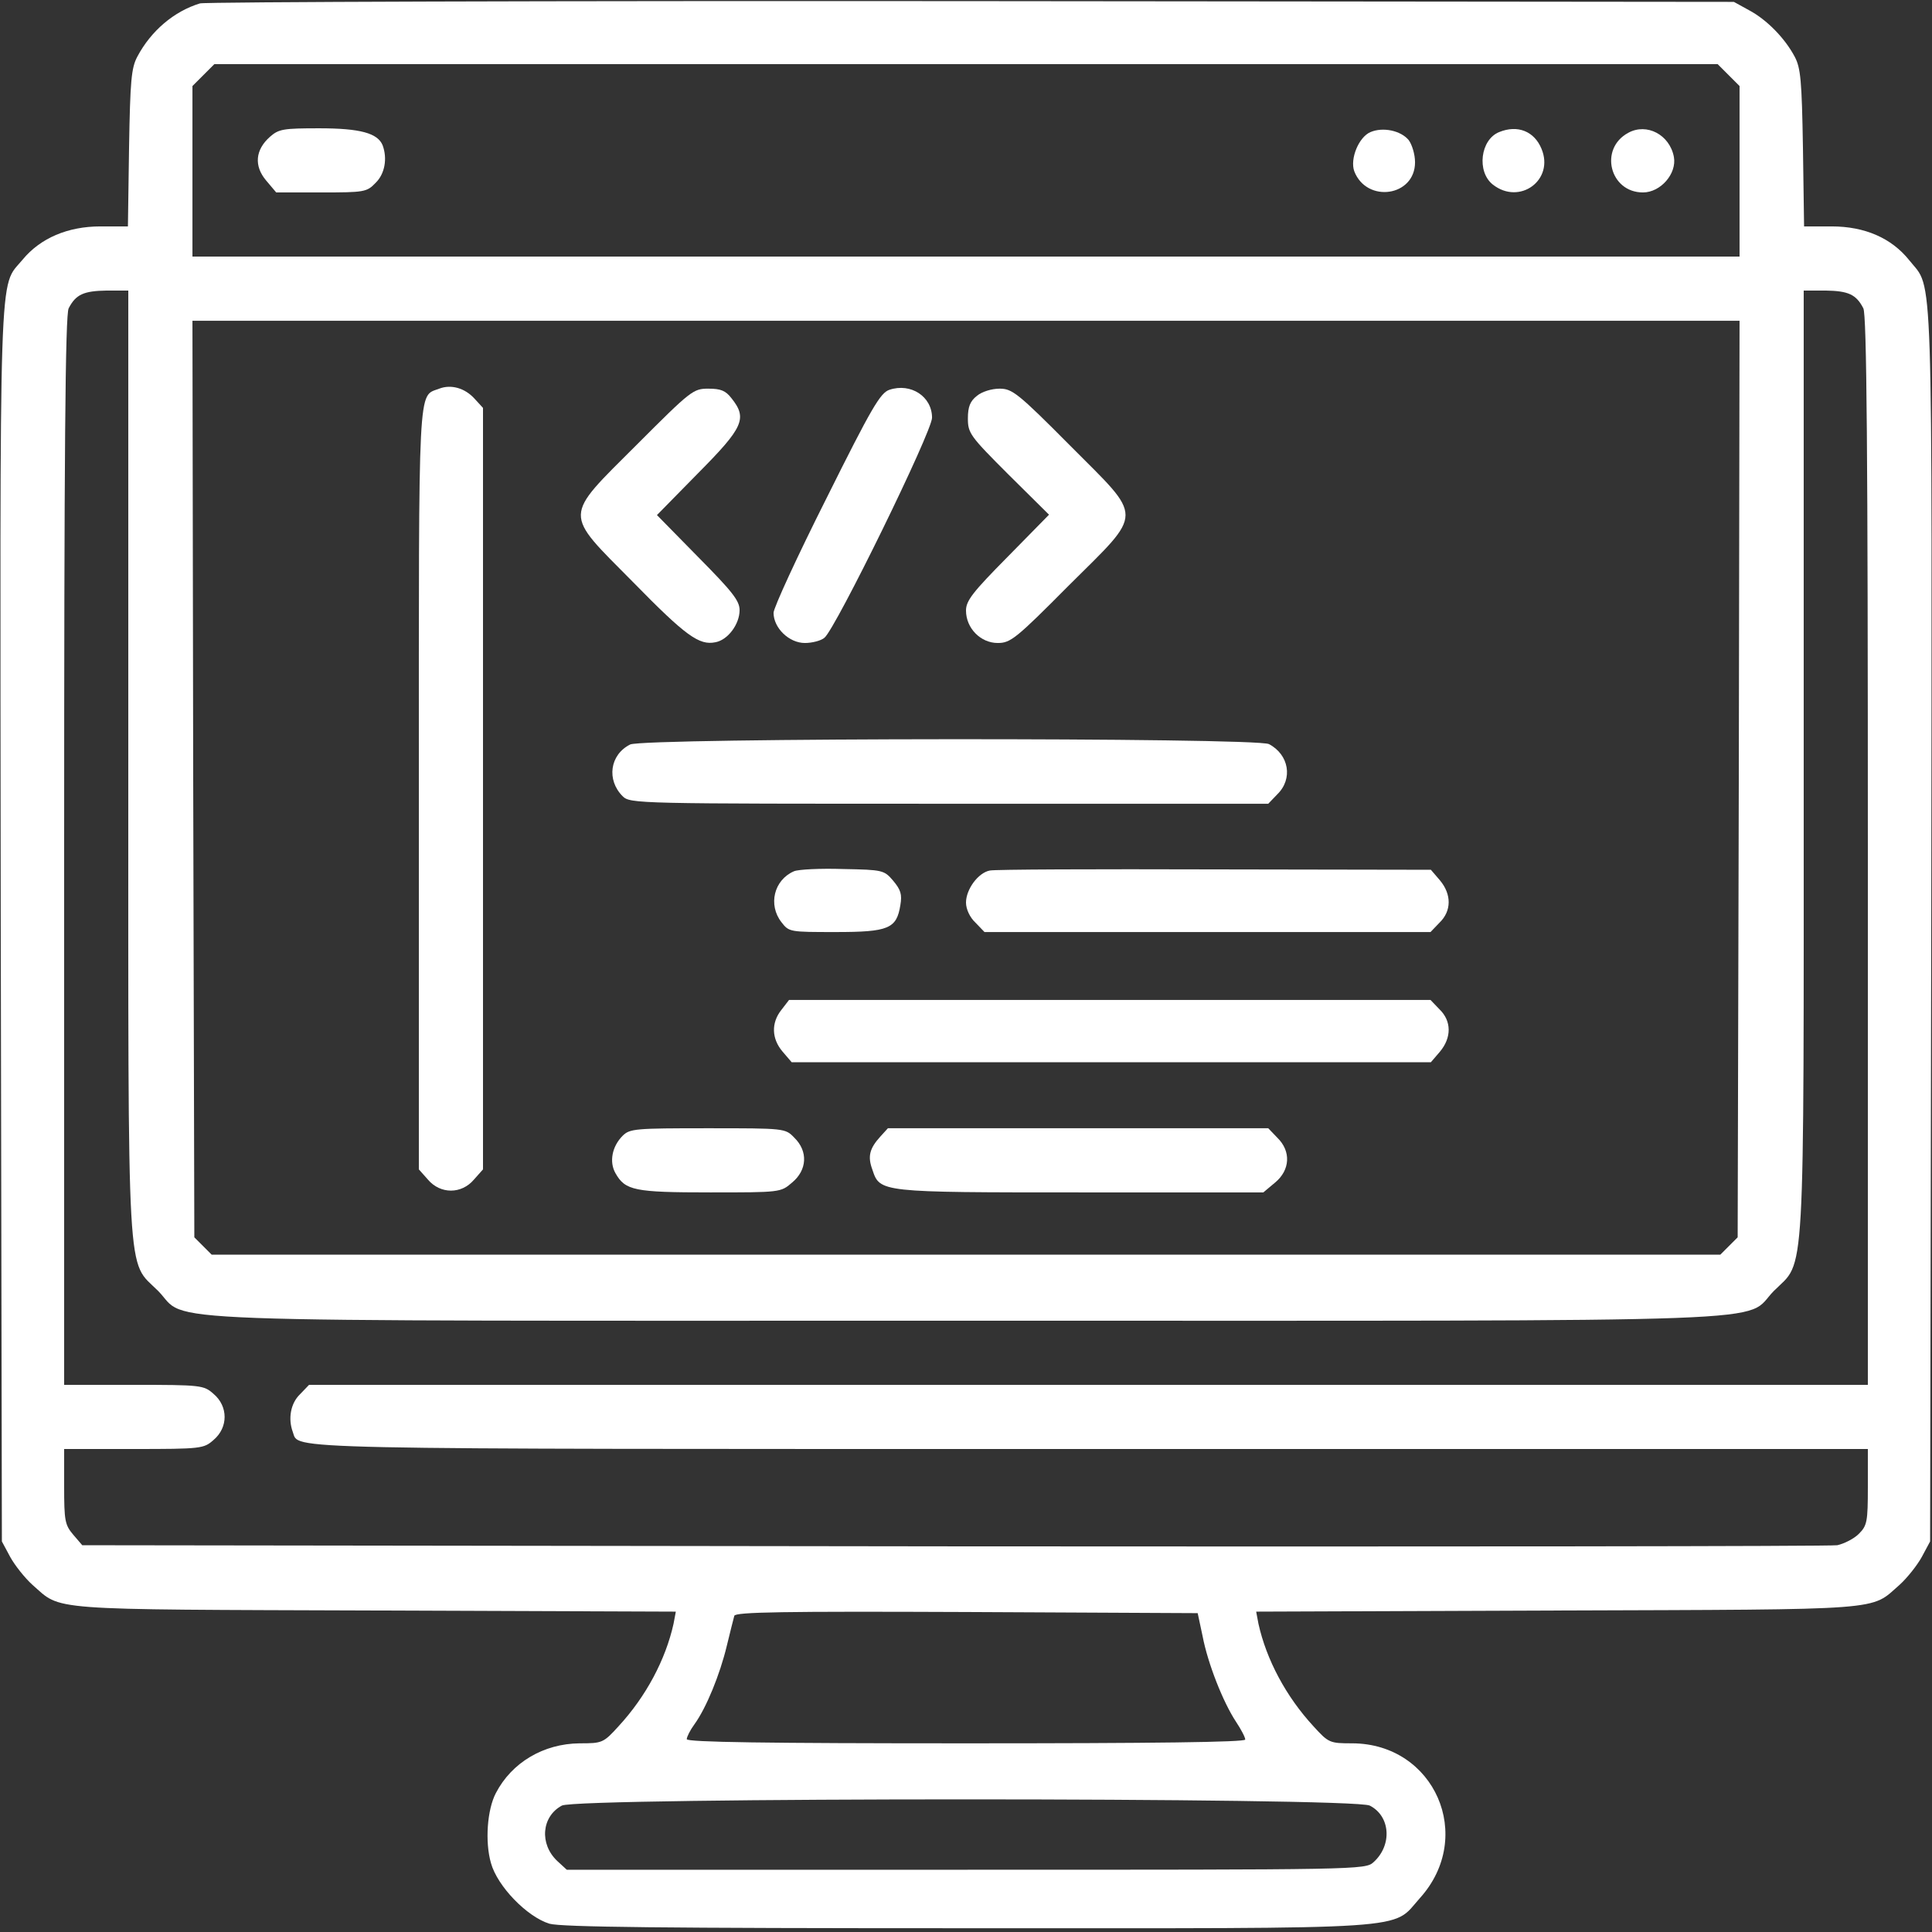 <?xml version="1.0" standalone="no"?>
<!DOCTYPE svg PUBLIC "-//W3C//DTD SVG 20010904//EN"
 "http://www.w3.org/TR/2001/REC-SVG-20010904/DTD/svg10.dtd">
<svg version="1.0" xmlns="http://www.w3.org/2000/svg"
 width="512pt" height="512pt" viewBox="0 0 512 512"
 preserveAspectRatio="xMidYMid meet">

<rect x="0" y="0" width="512" height="512" fill="#333333" stroke="none"/>

<g transform="translate(0,512) scale(0.1,-0.1)"
fill="#ffffff" stroke="none">
<path d="M530 5111 c-69 -21 -130 -73 -166 -141 -16 -30 -19 -63 -22 -242 l-3
-208 -73 0 c-86 0 -159 -31 -206 -88 -64 -78 -60 35 -58 -1762 l3 -1635 22
-41 c12 -22 39 -56 59 -74 79 -69 25 -65 907 -68 l798 -3 -6 -32 c-21 -95 -73
-193 -146 -272 -40 -44 -43 -45 -103 -45 -96 -1 -180 -51 -222 -132 -23 -44
-29 -129 -13 -185 17 -62 96 -143 155 -161 31 -9 299 -12 1106 -12 1207 0
1124 -6 1201 80 147 163 39 409 -179 410 -60 0 -63 1 -103 45 -73 79 -125 177
-146 272 l-6 32 798 3 c882 3 828 -1 907 68 20 18 47 52 59 74 l22 41 3 1635
c2 1795 6 1679 -58 1760 -47 59 -118 90 -206 90 l-73 0 -3 208 c-3 179 -6 212
-22 242 -26 49 -74 98 -121 123 l-40 22 -2020 2 c-1111 1 -2031 -2 -2045 -6z
m4051 -190 l29 -29 0 -226 0 -226 -2050 0 -2050 0 0 226 0 226 29 29 29 29
1992 0 1992 0 29 -29z m-4241 -1819 c0 -1415 -5 -1319 79 -1403 85 -86 -102
-79 2141 -79 2243 0 2056 -7 2141 79 84 84 79 -12 79 1403 l0 1248 58 0 c60
-1 81 -10 100 -47 9 -16 12 -380 12 -1437 l0 -1416 -2065 0 -2066 0 -24 -25
c-25 -24 -32 -65 -19 -100 18 -47 -77 -45 2119 -45 l2055 0 0 -100 c0 -93 -2
-103 -24 -125 -13 -13 -39 -26 -57 -30 -19 -3 -1073 -4 -2342 -3 l-2309 3 -24
28 c-22 26 -24 37 -24 128 l0 99 184 0 c180 0 186 1 212 24 39 33 39 89 0 122
-26 23 -32 24 -212 24 l-184 0 0 1416 c0 1057 3 1421 12 1437 19 37 40 46 101
47 l57 0 0 -1248z m4268 -47 l-3 -1214 -23 -23 -23 -23 -1999 0 -1999 0 -23
23 -23 23 -3 1214 -2 1215 2050 0 2050 0 -2 -1215z m-1421 -2271 c14 -73 54
-174 88 -226 14 -21 25 -42 25 -48 0 -7 -243 -10 -740 -10 -530 0 -740 3 -740
11 0 6 9 24 20 39 32 44 68 133 86 208 9 37 18 73 20 80 3 10 131 12 616 10
l612 -3 13 -61z m443 -449 c55 -28 60 -105 10 -150 -22 -20 -36 -20 -1080 -20
l-1058 0 -25 23 c-48 45 -42 118 12 147 40 22 2098 22 2141 0z"/>
<path d="M716 4758 c-40 -35 -43 -78 -11 -116 l27 -32 119 0 c114 0 121 1 144
25 25 24 32 65 19 100 -13 32 -59 45 -168 45 -95 0 -107 -2 -130 -22z"/>
<path d="M3632 4770 c-31 -13 -55 -71 -43 -104 33 -85 161 -67 161 24 0 21 -8
47 -17 59 -21 25 -68 35 -101 21z"/>
<path d="M3973 4770 c-50 -20 -60 -105 -17 -139 71 -56 164 12 129 95 -19 46
-63 64 -112 44z"/>
<path d="M4315 4768 c-78 -42 -49 -158 39 -158 47 0 90 50 82 94 -11 59 -72
91 -121 64z"/>
<path d="M1164 4090 c-57 -22 -54 34 -54 -1062 l0 -1007 24 -27 c33 -39 89
-39 122 0 l24 27 0 1009 0 1009 -22 24 c-26 29 -63 39 -94 27z"/>
<path d="M2357 4087 c-24 -8 -47 -47 -167 -288 -77 -153 -140 -290 -140 -303
0 -40 41 -80 83 -80 19 0 43 6 52 14 30 25 285 546 285 583 0 56 -56 93 -113
74z"/>
<path d="M1688 3942 c-197 -197 -196 -177 -10 -365 139 -142 175 -168 218
-159 33 6 64 48 64 85 0 25 -19 49 -110 141 l-109 111 109 111 c120 121 131
145 89 198 -16 21 -29 26 -62 26 -40 0 -46 -5 -189 -148z"/>
<path d="M2589 4071 c-18 -14 -24 -29 -24 -60 0 -39 6 -47 107 -148 l108 -107
-110 -112 c-92 -93 -110 -116 -110 -142 0 -47 39 -86 84 -86 34 0 48 11 188
152 201 200 200 174 3 372 -138 139 -153 150 -186 150 -21 0 -47 -8 -60 -19z"/>
<path d="M1670 3147 c-54 -27 -63 -94 -20 -137 20 -20 37 -20 865 -20 l846 0
24 25 c42 41 31 105 -22 133 -33 18 -1658 17 -1693 -1z"/>
<path d="M2104 2811 c-53 -23 -69 -89 -33 -135 20 -26 22 -26 144 -26 140 0
161 9 171 71 5 29 1 41 -19 65 -24 28 -27 29 -133 31 -60 2 -119 -1 -130 -6z"/>
<path d="M2623 2813 c-31 -6 -63 -50 -63 -85 0 -17 10 -39 25 -53 l24 -25 591
0 591 0 24 25 c32 31 32 75 1 112 l-24 28 -574 1 c-315 1 -583 0 -595 -3z"/>
<path d="M2071 2444 c-28 -35 -26 -77 3 -111 l24 -28 847 0 847 0 24 28 c31
37 31 81 -1 112 l-24 25 -850 0 -850 0 -20 -26z"/>
<path d="M1650 2110 c-28 -28 -36 -69 -19 -99 26 -46 50 -51 251 -51 186 0
187 0 217 26 40 33 43 83 6 119 -24 25 -25 25 -230 25 -191 0 -206 -1 -225
-20z"/>
<path d="M2333 2108 c-29 -32 -34 -53 -21 -88 20 -60 19 -60 552 -60 l484 0
31 26 c40 33 43 83 6 119 l-24 25 -504 0 -504 0 -20 -22z"/>
</g>
</svg>
